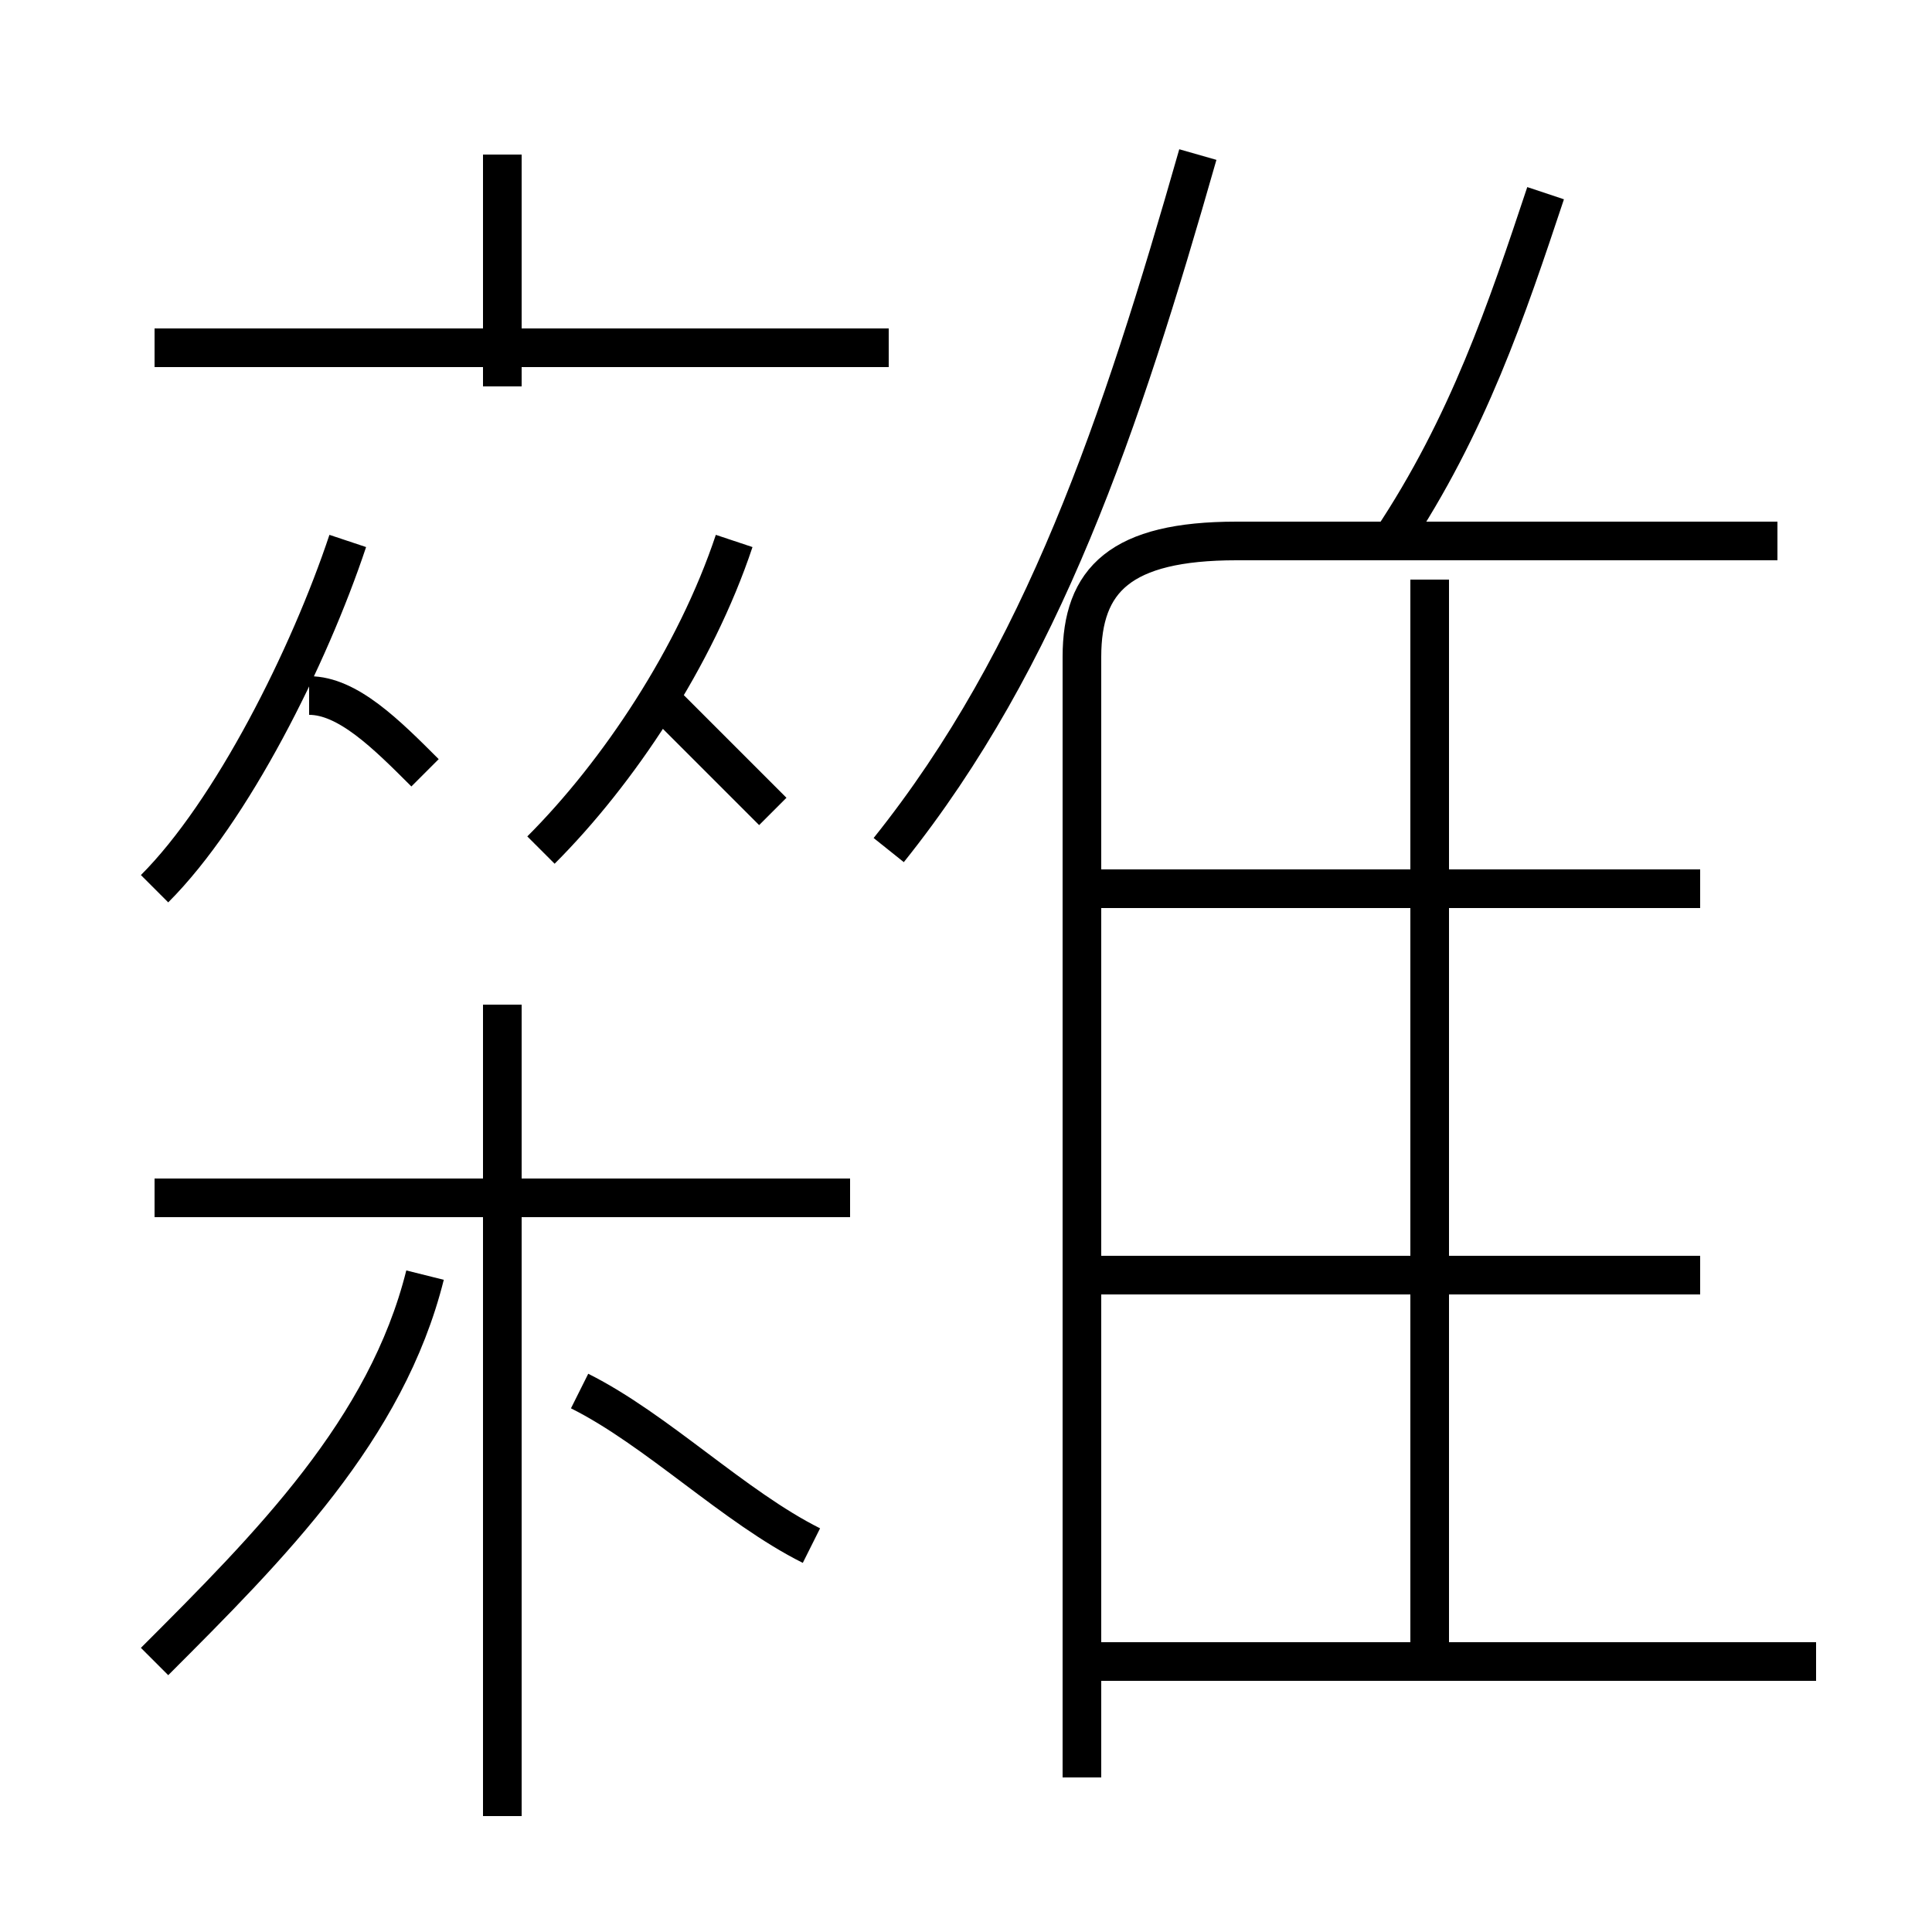 <?xml version='1.0' encoding='utf8'?>
<svg viewBox="0.0 -6.0 50.0 50.0" version="1.1" xmlns="http://www.w3.org/2000/svg">
<rect x="0.0" y="-6.0" width="50.0" height="50.0" fill="#808080" stroke="none"/>
<rect x="-1000" y="-1000" width="2000" height="2000" stroke="white" fill="white"/>
<g style="fill:white;stroke:#000000;  stroke-width:1">
<path d="M 28 2 L 28 -27 C 28 -29 29 -30 32 -30 L 46 -30 M 4 -1 C 7 -4 10 -7 11 -11 M 13 3 L 13 -18 M 21 -4 C 19 -5 17 -7 15 -8 M 22 -13 L 4 -13 M 4 -21 C 6 -23 8 -27 9 -30 M 11 -24 C 10 -25 9 -26 8 -26 M 47 -1 L 28 -1 M 14 -22 C 16 -24 18 -27 19 -30 M 20 -23 C 19 -24 18 -25 17 -26 M 23 -35 L 4 -35 M 44 -11 L 28 -11 M 13 -34 L 13 -40 M 37 -1 L 37 -29 M 23 -22 C 27 -27 29 -33 31 -40 M 44 -21 L 28 -21 M 36 -30 C 38 -33 39 -36 40 -39" transform="translate(0.0 38.0)" />
</g>
</svg>